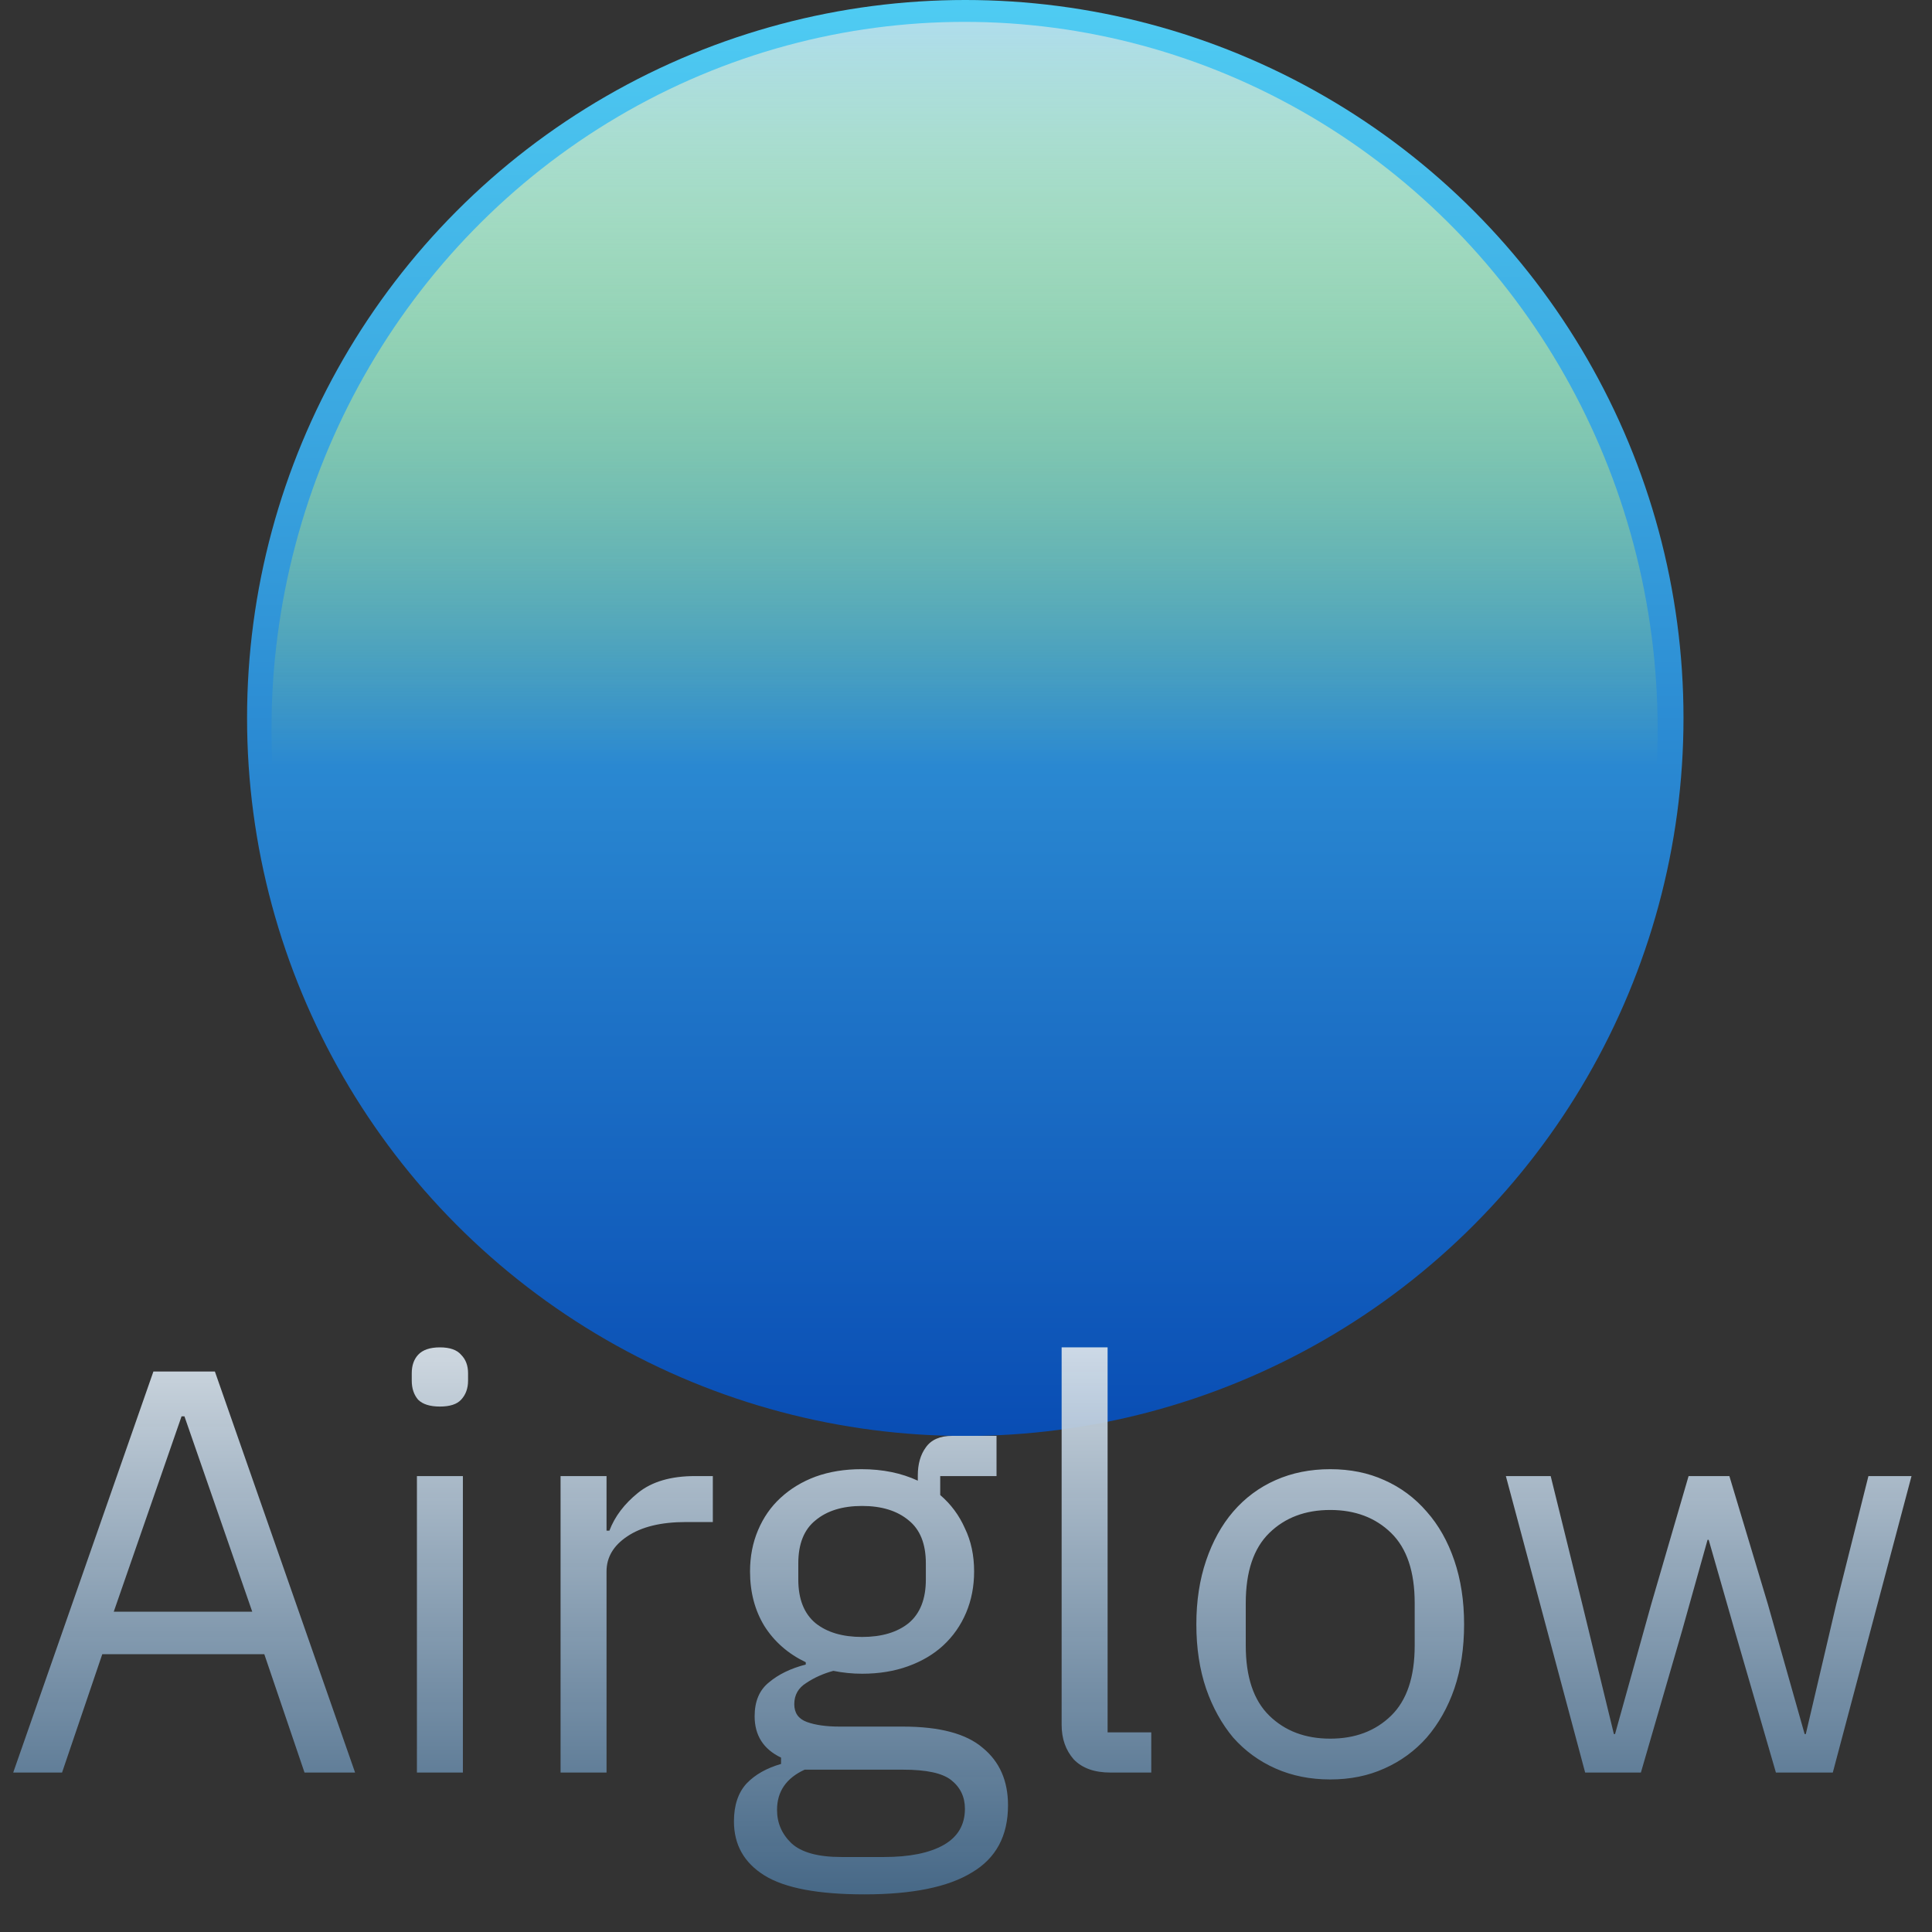 <svg width="1345" height="1345" viewBox="0 0 1345 1345" fill="none" xmlns="http://www.w3.org/2000/svg">
<rect x="0" y="0" width="1345" height="1345" fill="#333333" stroke="none"/>
<ellipse cx="672" cy="499.839" rx="500" ry="499.839" fill="url(#paint0_linear_524_272)"/>
<ellipse cx="671.5" cy="507.614" rx="482.5" ry="492.386" fill="url(#paint1_linear_524_272)"/>
<path d="M212 1234L184 1151.6H71.2L43.2 1234H9.2L106.8 954.8H149.6L247.2 1234H212ZM128.4 986H126.4L79.2 1122H175.6L128.4 986ZM306.25 979.2C299.317 979.2 294.25 977.6 291.05 974.4C288.117 970.933 286.65 966.533 286.65 961.2V956C286.65 950.667 288.117 946.4 291.05 943.2C294.25 939.733 299.317 938 306.25 938C313.183 938 318.117 939.733 321.05 943.2C324.25 946.4 325.85 950.667 325.85 956V961.2C325.85 966.533 324.25 970.933 321.05 974.4C318.117 977.6 313.183 979.2 306.25 979.2ZM290.25 1027.6H322.25V1234H290.25V1027.6ZM390.25 1234V1027.6H422.25V1065.6H424.25C427.983 1055.73 434.65 1046.93 444.25 1039.2C453.85 1031.47 467.05 1027.6 483.85 1027.6H496.25V1059.6H477.45C460.117 1059.6 446.517 1062.93 436.65 1069.6C427.05 1076 422.25 1084.13 422.25 1094V1234H390.25ZM701.75 1256.8C701.75 1278.13 693.35 1293.73 676.55 1303.6C660.017 1313.73 635.083 1318.8 601.75 1318.8C569.483 1318.8 546.283 1314.4 532.15 1305.6C518.017 1296.8 510.95 1284.27 510.95 1268C510.95 1256.8 513.883 1248 519.75 1241.6C525.617 1235.47 533.617 1230.93 543.75 1228V1223.6C531.483 1217.73 525.35 1208.13 525.35 1194.8C525.35 1184.4 528.683 1176.53 535.35 1171.2C542.017 1165.6 550.55 1161.47 560.95 1158.8V1157.2C548.683 1151.33 539.083 1142.93 532.15 1132C525.483 1121.07 522.15 1108.4 522.15 1094C522.15 1083.6 524.017 1074 527.75 1065.2C531.483 1056.4 536.683 1048.93 543.35 1042.8C550.283 1036.4 558.417 1031.47 567.75 1028C577.35 1024.53 588.017 1022.8 599.75 1022.8C614.417 1022.8 627.483 1025.47 638.95 1030.8V1027.2C638.95 1019.2 640.817 1012.67 644.55 1007.6C648.283 1002.27 654.417 999.6 662.95 999.6H693.75V1027.6H654.55V1040.8C662.017 1047.2 667.75 1054.93 671.75 1064C676.017 1072.8 678.15 1082.8 678.15 1094C678.15 1104.4 676.283 1114 672.55 1122.8C668.817 1131.6 663.483 1139.2 656.55 1145.6C649.883 1151.73 641.75 1156.53 632.15 1160C622.55 1163.47 611.883 1165.2 600.15 1165.2C593.483 1165.2 586.817 1164.53 580.15 1163.2C573.217 1165.07 566.95 1167.87 561.35 1171.6C555.75 1175.07 552.95 1180 552.95 1186.4C552.95 1192.53 555.883 1196.67 561.75 1198.8C567.617 1200.93 575.217 1202 584.55 1202H628.55C654.15 1202 672.683 1206.93 684.15 1216.8C695.883 1226.4 701.75 1239.73 701.75 1256.8ZM671.75 1259.2C671.75 1250.93 668.55 1244.27 662.15 1239.2C656.017 1234.4 644.95 1232 628.95 1232H560.15C547.35 1237.87 540.95 1247.2 540.95 1260C540.95 1269.07 544.283 1276.8 550.95 1283.2C557.883 1289.6 569.483 1292.8 585.75 1292.8H615.35C633.217 1292.8 647.083 1290 656.95 1284.4C666.817 1278.8 671.75 1270.4 671.75 1259.2ZM600.15 1139.6C613.75 1139.6 624.55 1136.4 632.55 1130C640.55 1123.33 644.55 1113.2 644.55 1099.6V1088.4C644.55 1074.8 640.55 1064.8 632.55 1058.4C624.55 1051.73 613.75 1048.4 600.15 1048.4C586.55 1048.4 575.75 1051.73 567.75 1058.4C559.75 1064.8 555.75 1074.8 555.75 1088.4V1099.6C555.75 1113.2 559.75 1123.33 567.75 1130C575.75 1136.4 586.55 1139.6 600.15 1139.6ZM773.078 1234C761.878 1234 753.345 1230.93 747.478 1224.8C741.878 1218.4 739.078 1210.4 739.078 1200.8V938H771.078V1206H801.478V1234H773.078ZM926.063 1238.8C912.196 1238.8 899.529 1236.27 888.063 1231.2C876.596 1226.13 866.729 1218.93 858.463 1209.6C850.463 1200 844.196 1188.67 839.663 1175.6C835.129 1162.27 832.863 1147.33 832.863 1130.8C832.863 1114.53 835.129 1099.73 839.663 1086.4C844.196 1073.07 850.463 1061.73 858.463 1052.4C866.729 1042.8 876.596 1035.47 888.063 1030.4C899.529 1025.33 912.196 1022.8 926.063 1022.8C939.929 1022.8 952.463 1025.33 963.663 1030.4C975.129 1035.47 984.996 1042.8 993.263 1052.4C1001.53 1061.73 1007.93 1073.07 1012.46 1086.4C1017 1099.73 1019.26 1114.53 1019.26 1130.8C1019.26 1147.33 1017 1162.27 1012.46 1175.6C1007.93 1188.67 1001.53 1200 993.263 1209.6C984.996 1218.93 975.129 1226.13 963.663 1231.2C952.463 1236.27 939.929 1238.8 926.063 1238.8ZM926.063 1210.4C943.396 1210.4 957.529 1205.07 968.463 1194.4C979.396 1183.73 984.863 1167.47 984.863 1145.6V1116C984.863 1094.13 979.396 1077.87 968.463 1067.2C957.529 1056.53 943.396 1051.2 926.063 1051.2C908.729 1051.2 894.596 1056.53 883.663 1067.2C872.729 1077.87 867.263 1094.13 867.263 1116V1145.6C867.263 1167.47 872.729 1183.73 883.663 1194.4C894.596 1205.07 908.729 1210.4 926.063 1210.4ZM1048.34 1027.6H1079.54L1101.54 1116.8L1123.54 1207.2H1124.34L1149.54 1116.8L1175.54 1027.6H1203.94L1230.74 1116.8L1256.34 1207.2H1257.14L1278.34 1116.8L1300.74 1027.6H1330.74L1275.94 1234H1236.34L1207.54 1134.8L1189.54 1072H1188.74L1171.14 1134.8L1142.34 1234H1103.54L1048.34 1027.6Z" fill="url(#paint2_linear_524_272)"/>
<defs>
<linearGradient id="paint0_linear_524_272" x1="672" y1="0" x2="672" y2="999.678" gradientUnits="userSpaceOnUse">
<stop stop-color="#4FCCF3"/>
<stop offset="1" stop-color="#094DB4"/>
</linearGradient>
<linearGradient id="paint1_linear_524_272" x1="671.5" y1="15.229" x2="671.5" y2="1000" gradientUnits="userSpaceOnUse">
<stop stop-color="#AFDDEC"/>
<stop offset="0.526" stop-color="#FAFF1A" stop-opacity="0"/>
</linearGradient>
<linearGradient id="paint2_linear_524_272" x1="671.5" y1="824" x2="671.5" y2="1344" gradientUnits="userSpaceOnUse">
<stop stop-color="white"/>
<stop offset="1" stop-color="#436F97" stop-opacity="0.79"/>
</linearGradient>
</defs>
</svg>
